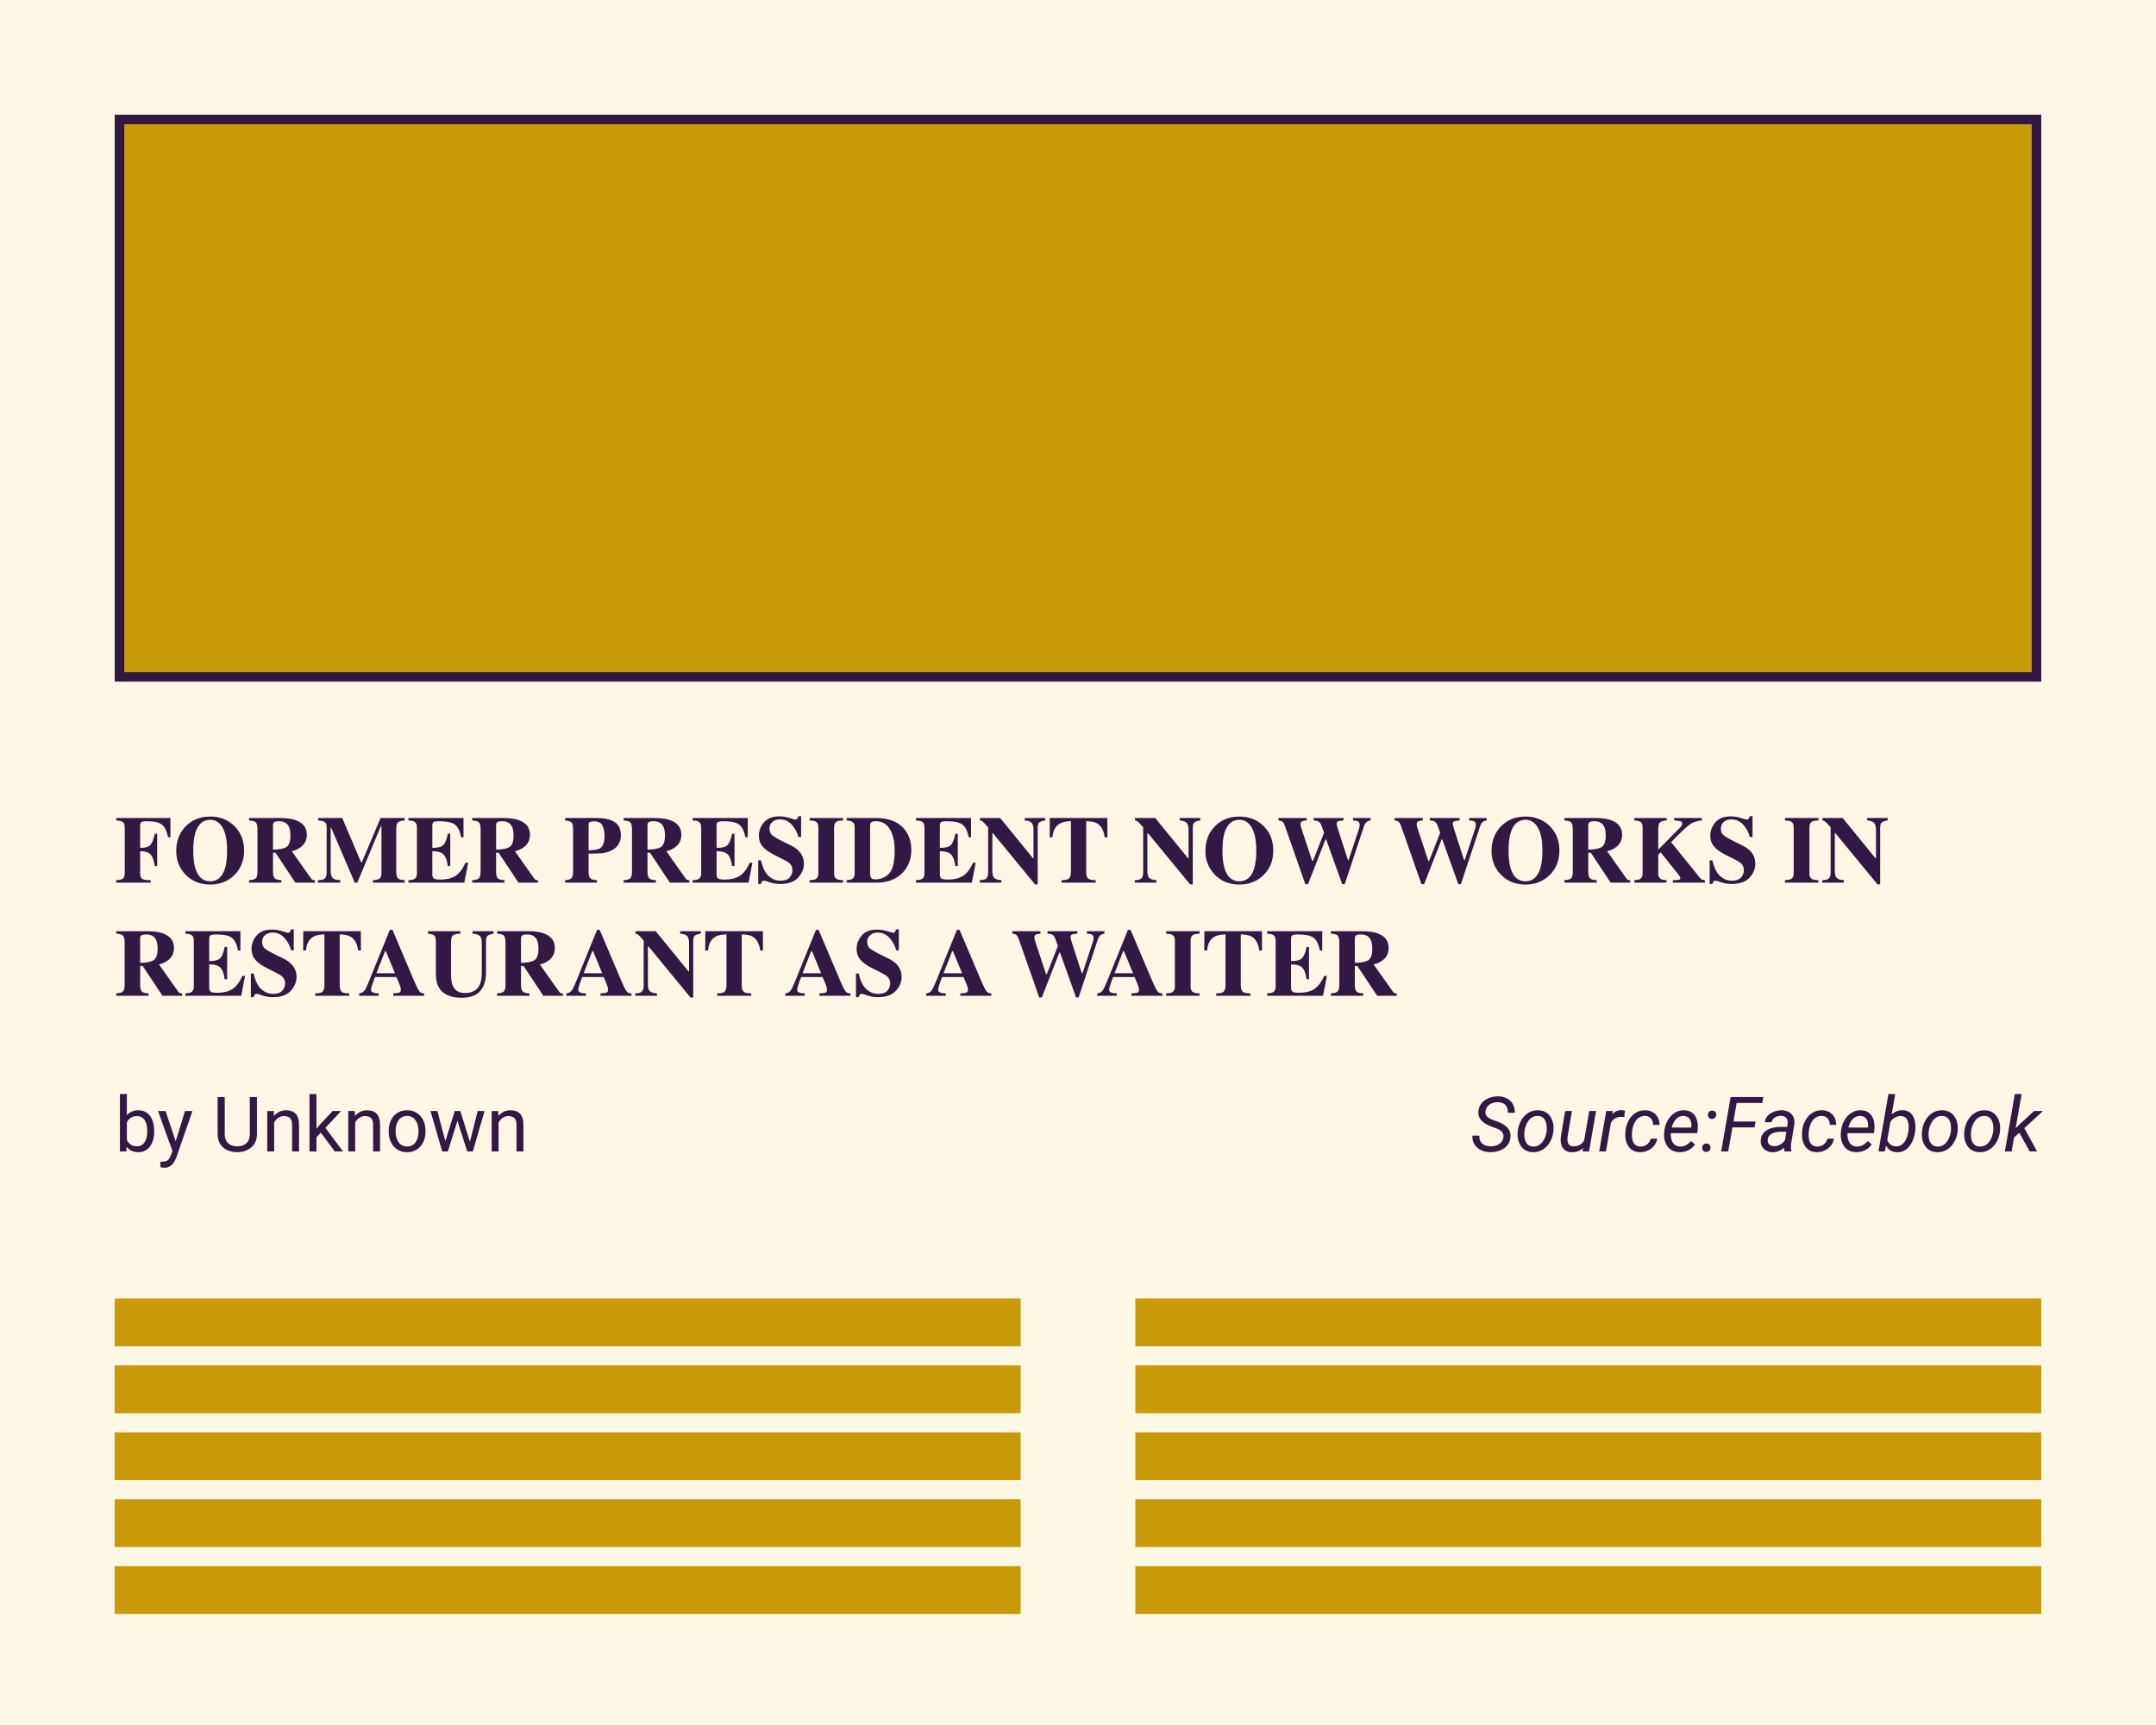 <svg width="400" height="320" viewBox="0 0 400 320" fill="none" xmlns="http://www.w3.org/2000/svg">
<rect width="400" height="320" fill="#FEF7E6"/>
<rect x="22.169" y="22.168" width="355.663" height="103.394" fill="#C89A09" stroke="#311944" stroke-width="1.773"/>
<path d="M21.567 163.28C22.076 163.263 22.436 163.194 22.65 163.072C22.979 162.888 23.143 162.541 23.143 162.033V153.452C23.143 152.938 22.982 152.591 22.659 152.412C22.462 152.303 22.099 152.231 21.567 152.196V151.746H31.621V155.322H31.188C30.969 154.219 30.599 153.449 30.08 153.01C29.56 152.565 28.602 152.343 27.205 152.343C26.685 152.343 26.353 152.404 26.209 152.525C26.07 152.64 26.001 152.86 26.001 153.183V157.288C26.959 157.305 27.606 157.103 27.941 156.682C28.282 156.26 28.538 155.588 28.712 154.664H29.162V160.656H28.712C28.59 159.698 28.345 158.999 27.976 158.561C27.612 158.122 26.954 157.903 26.001 157.903V162.033C26.001 162.582 26.16 162.931 26.477 163.081C26.801 163.225 27.291 163.292 27.95 163.28V163.73H21.567V163.28ZM38.999 163.488C40.327 163.488 41.239 162.7 41.736 161.124C42.001 160.27 42.134 159.155 42.134 157.781C42.134 155.894 41.851 154.471 41.285 153.512C40.725 152.554 39.963 152.075 38.999 152.075C37.66 152.075 36.742 152.874 36.245 154.473C35.986 155.322 35.856 156.425 35.856 157.781C35.856 159.161 35.989 160.275 36.254 161.124C36.745 162.7 37.66 163.488 38.999 163.488ZM38.999 151.477C40.789 151.477 42.275 152.055 43.459 153.209C44.677 154.393 45.286 155.917 45.286 157.781C45.286 159.646 44.677 161.17 43.459 162.354C42.27 163.508 40.783 164.086 38.999 164.086C37.106 164.086 35.561 163.453 34.366 162.189C33.252 161 32.695 159.562 32.695 157.877C32.695 156.018 33.278 154.491 34.444 153.296C35.622 152.083 37.14 151.477 38.999 151.477ZM46.212 163.28C46.813 163.251 47.223 163.139 47.442 162.942C47.662 162.746 47.771 162.319 47.771 161.661V153.824C47.771 153.137 47.641 152.69 47.382 152.482C47.208 152.343 46.819 152.248 46.212 152.196V151.746H51.919C53.103 151.746 54.061 151.87 54.794 152.118C56.214 152.62 56.924 153.524 56.924 154.828C56.924 155.793 56.569 156.552 55.859 157.106C55.317 157.522 54.742 157.787 54.136 157.903L57.704 162.951C57.802 163.09 57.906 163.182 58.016 163.228C58.125 163.269 58.261 163.295 58.422 163.306V163.73H54.794L51.114 158.188H50.646V161.661C50.646 162.284 50.75 162.706 50.958 162.925C51.166 163.139 51.581 163.257 52.205 163.28V163.73H46.212V163.28ZM50.646 157.617C51.807 157.6 52.635 157.438 53.132 157.132C53.634 156.82 53.885 156.104 53.885 154.984C53.885 154.297 53.79 153.755 53.599 153.356C53.27 152.681 52.67 152.343 51.798 152.343C51.325 152.343 51.013 152.404 50.863 152.525C50.718 152.64 50.646 152.834 50.646 153.105V157.617ZM58.985 163.28C59.661 163.274 60.099 163.156 60.302 162.925C60.504 162.688 60.605 162.336 60.605 161.869V153.452C60.605 152.967 60.489 152.649 60.258 152.499C60.027 152.343 59.617 152.242 59.029 152.196V151.746H63.497L66.987 159.955H67.134L70.606 151.746H75.075V152.196C74.474 152.242 74.064 152.355 73.845 152.534C73.626 152.707 73.516 153.137 73.516 153.824V161.661C73.516 162.313 73.626 162.74 73.845 162.942C74.064 163.145 74.474 163.257 75.075 163.28V163.73H69.186V163.28C69.712 163.263 70.107 163.176 70.373 163.02C70.638 162.859 70.771 162.509 70.771 161.973V153.304H70.641L66.294 163.73H65.818L61.427 153.512H61.349V161.54C61.349 162.128 61.459 162.559 61.678 162.83C61.898 163.101 62.383 163.251 63.133 163.28V163.73H58.985V163.28ZM75.776 163.73V163.28C76.284 163.263 76.645 163.194 76.859 163.072C77.188 162.888 77.352 162.541 77.352 162.033V153.452C77.352 152.932 77.182 152.583 76.841 152.404C76.645 152.294 76.29 152.225 75.776 152.196V151.746H85.994V155.322H85.561C85.336 154.179 84.952 153.397 84.41 152.975C83.873 152.554 82.891 152.343 81.466 152.343C80.923 152.343 80.576 152.401 80.426 152.516C80.282 152.626 80.21 152.848 80.21 153.183V157.288C81.22 157.299 81.904 157.117 82.262 156.742C82.62 156.361 82.894 155.668 83.085 154.664H83.535V160.656H83.085C82.958 159.646 82.698 158.936 82.305 158.526C81.919 158.11 81.22 157.903 80.21 157.903V162.198C80.21 162.573 80.305 162.83 80.496 162.968C80.692 163.101 81.09 163.168 81.691 163.168C82.822 163.168 83.746 162.948 84.462 162.509C85.178 162.071 85.813 161.248 86.367 160.042H86.86L86.142 163.73H75.776ZM87.605 163.28C88.206 163.251 88.615 163.139 88.835 162.942C89.054 162.746 89.164 162.319 89.164 161.661V153.824C89.164 153.137 89.034 152.69 88.774 152.482C88.601 152.343 88.211 152.248 87.605 152.196V151.746H93.312C94.495 151.746 95.454 151.87 96.187 152.118C97.607 152.62 98.317 153.524 98.317 154.828C98.317 155.793 97.962 156.552 97.252 157.106C96.709 157.522 96.135 157.787 95.529 157.903L99.096 162.951C99.195 163.09 99.298 163.182 99.408 163.228C99.518 163.269 99.653 163.295 99.815 163.306V163.73H96.187L92.506 158.188H92.039V161.661C92.039 162.284 92.143 162.706 92.35 162.925C92.558 163.139 92.974 163.257 93.597 163.28V163.73H87.605V163.28ZM92.039 157.617C93.199 157.6 94.028 157.438 94.524 157.132C95.026 156.82 95.278 156.104 95.278 154.984C95.278 154.297 95.182 153.755 94.992 153.356C94.663 152.681 94.062 152.343 93.191 152.343C92.717 152.343 92.405 152.404 92.255 152.525C92.111 152.64 92.039 152.834 92.039 153.105V157.617ZM109.202 157.738C110.258 157.721 110.963 157.6 111.315 157.374C111.875 157.016 112.155 156.246 112.155 155.062C112.155 154.254 112.019 153.602 111.748 153.105C111.477 152.609 110.957 152.36 110.189 152.36C109.837 152.36 109.583 152.404 109.427 152.49C109.277 152.571 109.202 152.733 109.202 152.975V157.738ZM104.855 163.28C105.438 163.24 105.828 163.119 106.024 162.916C106.226 162.709 106.327 162.29 106.327 161.661V153.824C106.327 153.154 106.226 152.733 106.024 152.56C105.822 152.381 105.432 152.259 104.855 152.196V151.746H110.562C112.074 151.746 113.223 151.991 114.008 152.482C114.799 152.972 115.194 153.815 115.194 155.01C115.194 155.593 115.039 156.142 114.727 156.656C114.421 157.164 113.913 157.574 113.203 157.885C112.666 158.105 112.129 158.237 111.592 158.284C111.055 158.33 110.258 158.353 109.202 158.353V161.661C109.202 162.313 109.312 162.74 109.531 162.942C109.75 163.145 110.16 163.257 110.761 163.28V163.73H104.855V163.28ZM115.697 163.28C116.297 163.251 116.707 163.139 116.926 162.942C117.146 162.746 117.255 162.319 117.255 161.661V153.824C117.255 153.137 117.125 152.69 116.866 152.482C116.692 152.343 116.303 152.248 115.697 152.196V151.746H121.403C122.587 151.746 123.545 151.87 124.278 152.118C125.698 152.62 126.408 153.524 126.408 154.828C126.408 155.793 126.053 156.552 125.343 157.106C124.801 157.522 124.226 157.787 123.62 157.903L127.188 162.951C127.286 163.09 127.39 163.182 127.5 163.228C127.609 163.269 127.745 163.295 127.907 163.306V163.73H124.278L120.598 158.188H120.13V161.661C120.13 162.284 120.234 162.706 120.442 162.925C120.65 163.139 121.066 163.257 121.689 163.28V163.73H115.697V163.28ZM120.13 157.617C121.291 157.6 122.119 157.438 122.616 157.132C123.118 156.82 123.369 156.104 123.369 154.984C123.369 154.297 123.274 153.755 123.083 153.356C122.754 152.681 122.154 152.343 121.282 152.343C120.809 152.343 120.497 152.404 120.347 152.525C120.202 152.64 120.13 152.834 120.13 153.105V157.617ZM128.513 163.73V163.28C129.021 163.263 129.382 163.194 129.595 163.072C129.924 162.888 130.089 162.541 130.089 162.033V153.452C130.089 152.932 129.918 152.583 129.578 152.404C129.382 152.294 129.027 152.225 128.513 152.196V151.746H138.731V155.322H138.298C138.073 154.179 137.689 153.397 137.146 152.975C136.609 152.554 135.628 152.343 134.202 152.343C133.659 152.343 133.313 152.401 133.163 152.516C133.019 152.626 132.946 152.848 132.946 153.183V157.288C133.957 157.299 134.641 157.117 134.999 156.742C135.357 156.361 135.631 155.668 135.821 154.664H136.272V160.656H135.821C135.694 159.646 135.435 158.936 135.042 158.526C134.655 158.11 133.957 157.903 132.946 157.903V162.198C132.946 162.573 133.042 162.83 133.232 162.968C133.428 163.101 133.827 163.168 134.427 163.168C135.559 163.168 136.482 162.948 137.198 162.509C137.914 162.071 138.549 161.248 139.103 160.042H139.597L138.878 163.73H128.513ZM140.671 159.591H141.182C141.47 160.913 141.935 161.874 142.576 162.475C143.222 163.075 143.961 163.375 144.793 163.375C145.601 163.375 146.175 163.17 146.516 162.761C146.857 162.345 147.027 161.909 147.027 161.453C147.027 160.922 146.848 160.489 146.49 160.154C146.253 159.935 145.777 159.649 145.061 159.297L143.909 158.725C142.766 158.16 141.961 157.6 141.493 157.045C141.026 156.491 140.792 155.807 140.792 154.993C140.792 154.127 141.101 153.319 141.719 152.568C142.342 151.818 143.295 151.443 144.576 151.443C145.229 151.443 145.858 151.541 146.464 151.737C147.076 151.933 147.425 152.031 147.512 152.031C147.708 152.031 147.844 151.977 147.919 151.867C147.994 151.751 148.054 151.601 148.101 151.417H148.629V155.279H148.135C147.899 154.384 147.48 153.613 146.88 152.967C146.285 152.32 145.561 151.997 144.706 151.997C144.106 151.997 143.629 152.161 143.277 152.49C142.931 152.814 142.758 153.209 142.758 153.677C142.758 154.237 142.922 154.655 143.251 154.932C143.575 155.215 144.293 155.631 145.408 156.179L146.741 156.837C147.336 157.132 147.809 157.458 148.161 157.816C148.819 158.486 149.148 159.3 149.148 160.258C149.148 161.153 148.793 161.999 148.083 162.795C147.379 163.586 146.247 163.982 144.689 163.982C144.331 163.982 143.967 163.947 143.598 163.878C143.234 163.814 142.873 163.713 142.515 163.575L142.169 163.445C142.088 163.422 142.01 163.404 141.935 163.393C141.86 163.375 141.796 163.367 141.745 163.367C141.56 163.367 141.433 163.422 141.364 163.531C141.294 163.635 141.234 163.785 141.182 163.982H140.671V159.591ZM150.214 163.28C150.716 163.269 151.077 163.208 151.296 163.098C151.654 162.914 151.833 162.559 151.833 162.033V153.452C151.833 152.926 151.663 152.574 151.322 152.395C151.114 152.285 150.745 152.219 150.214 152.196V151.746H156.414V152.196C155.86 152.219 155.479 152.283 155.271 152.386C154.924 152.565 154.751 152.92 154.751 153.452V162.033C154.751 162.53 154.89 162.862 155.167 163.029C155.444 163.196 155.86 163.28 156.414 163.28V163.73H150.214V163.28ZM157.081 163.28C157.525 163.251 157.845 163.188 158.042 163.09C158.388 162.911 158.561 162.585 158.561 162.111V153.365C158.561 152.909 158.397 152.591 158.068 152.412C157.877 152.309 157.548 152.236 157.081 152.196V151.746H162.501C164.689 151.746 166.358 152.329 167.507 153.495C168.552 154.557 169.074 155.983 169.074 157.773C169.074 159.378 168.549 160.737 167.498 161.851C166.315 163.104 164.71 163.73 162.683 163.73H157.081V163.28ZM161.428 162.094C161.445 162.458 161.511 162.72 161.627 162.882C161.748 163.043 162.002 163.124 162.389 163.124C163.44 163.124 164.303 162.755 164.978 162.016C165.654 161.271 165.991 159.845 165.991 157.738C165.991 156.485 165.809 155.409 165.446 154.508C164.857 153.059 163.864 152.335 162.467 152.335C162.005 152.335 161.705 152.433 161.566 152.629C161.474 152.756 161.428 153.001 161.428 153.365V162.094ZM169.94 163.73V163.28C170.448 163.263 170.809 163.194 171.022 163.072C171.351 162.888 171.516 162.541 171.516 162.033V153.452C171.516 152.932 171.346 152.583 171.005 152.404C170.809 152.294 170.454 152.225 169.94 152.196V151.746H180.158V155.322H179.725C179.5 154.179 179.116 153.397 178.574 152.975C178.037 152.554 177.055 152.343 175.629 152.343C175.087 152.343 174.74 152.401 174.59 152.516C174.446 152.626 174.374 152.848 174.374 153.183V157.288C175.384 157.299 176.068 157.117 176.426 156.742C176.784 156.361 177.058 155.668 177.249 154.664H177.699V160.656H177.249C177.122 159.646 176.862 158.936 176.469 158.526C176.082 158.11 175.384 157.903 174.374 157.903V162.198C174.374 162.573 174.469 162.83 174.659 162.968C174.856 163.101 175.254 163.168 175.854 163.168C176.986 163.168 177.91 162.948 178.625 162.509C179.341 162.071 179.976 161.248 180.531 160.042H181.024L180.305 163.73H169.94ZM181.769 163.28C182.427 163.263 182.851 163.139 183.042 162.908C183.232 162.671 183.328 162.325 183.328 161.869V153.469C182.785 152.863 182.45 152.508 182.323 152.404C182.196 152.294 182.023 152.225 181.804 152.196V151.746H185.562L191.658 159.219H191.745V153.945C191.745 153.345 191.635 152.918 191.416 152.664C191.196 152.404 190.758 152.248 190.099 152.196V151.746H193.918V152.196C193.364 152.288 192.992 152.412 192.801 152.568C192.616 152.724 192.524 153.073 192.524 153.616V164.06H192.03L184.228 154.577H184.107V161.54C184.107 162.082 184.182 162.466 184.332 162.691C184.569 163.055 185.054 163.251 185.787 163.28V163.73H181.769V163.28ZM194.767 151.746H205.444L205.461 155.322H204.95C204.783 154.046 204.304 153.183 203.513 152.733C203.068 152.485 202.405 152.349 201.521 152.326V161.661C201.521 162.313 201.634 162.746 201.859 162.96C202.09 163.173 202.566 163.28 203.288 163.28V163.73H196.966V163.28C197.659 163.28 198.118 163.173 198.343 162.96C198.574 162.74 198.69 162.307 198.69 161.661V152.326C197.824 152.349 197.16 152.485 196.698 152.733C195.849 153.195 195.37 154.058 195.26 155.322H194.75L194.767 151.746ZM210.536 163.28C211.194 163.263 211.618 163.139 211.809 162.908C211.999 162.671 212.095 162.325 212.095 161.869V153.469C211.552 152.863 211.217 152.508 211.09 152.404C210.963 152.294 210.79 152.225 210.571 152.196V151.746H214.329L220.425 159.219H220.512V153.945C220.512 153.345 220.402 152.918 220.183 152.664C219.963 152.404 219.524 152.248 218.866 152.196V151.746H222.685V152.196C222.131 152.288 221.759 152.412 221.568 152.568C221.383 152.724 221.291 153.073 221.291 153.616V164.06H220.797L212.995 154.577H212.874V161.54C212.874 162.082 212.949 162.466 213.099 162.691C213.336 163.055 213.821 163.251 214.554 163.28V163.73H210.536V163.28ZM229.942 163.488C231.27 163.488 232.182 162.7 232.678 161.124C232.944 160.27 233.077 159.155 233.077 157.781C233.077 155.894 232.794 154.471 232.228 153.512C231.668 152.554 230.906 152.075 229.942 152.075C228.603 152.075 227.685 152.874 227.188 154.473C226.928 155.322 226.798 156.425 226.798 157.781C226.798 159.161 226.931 160.275 227.197 161.124C227.688 162.7 228.603 163.488 229.942 163.488ZM229.942 151.477C231.732 151.477 233.218 152.055 234.402 153.209C235.62 154.393 236.229 155.917 236.229 157.781C236.229 159.646 235.62 161.17 234.402 162.354C233.212 163.508 231.726 164.086 229.942 164.086C228.048 164.086 226.504 163.453 225.309 162.189C224.195 161 223.638 159.562 223.638 157.877C223.638 156.018 224.221 154.491 225.387 153.296C226.565 152.083 228.083 151.477 229.942 151.477ZM242.412 151.746V152.196C241.984 152.236 241.69 152.297 241.528 152.378C241.372 152.459 241.295 152.643 241.295 152.932C241.295 153.007 241.303 153.097 241.321 153.2C241.338 153.299 241.364 153.403 241.398 153.512L243.451 159.712H243.598L245.633 154.517C245.645 154.488 245.561 154.225 245.382 153.729C245.209 153.232 245.087 152.926 245.018 152.811C244.885 152.603 244.738 152.456 244.577 152.369C244.421 152.283 244.135 152.225 243.719 152.196V151.746H249.261V152.196C248.753 152.236 248.413 152.291 248.239 152.36C248.072 152.43 247.988 152.586 247.988 152.828C247.988 152.886 248.006 152.998 248.04 153.166C248.081 153.327 248.147 153.553 248.239 153.841L250.084 159.548H250.205L252.136 153.72C252.171 153.616 252.2 153.506 252.223 153.391C252.246 153.27 252.258 153.137 252.258 152.993C252.258 152.664 252.133 152.444 251.885 152.335C251.735 152.265 251.449 152.219 251.028 152.196V151.746H254.275V152.196C254.004 152.236 253.793 152.306 253.643 152.404C253.383 152.583 253.181 152.892 253.037 153.33L249.486 164.025H249.019L246.04 155.712H245.919L242.671 164.025H242.178L238.428 153.33C238.267 152.863 238.105 152.565 237.943 152.438C237.782 152.311 237.531 152.225 237.19 152.179V151.746H242.412ZM263.957 151.746V152.196C263.529 152.236 263.235 152.297 263.073 152.378C262.917 152.459 262.839 152.643 262.839 152.932C262.839 153.007 262.848 153.097 262.865 153.2C262.883 153.299 262.909 153.403 262.943 153.512L264.996 159.712H265.143L267.178 154.517C267.189 154.488 267.106 154.225 266.927 153.729C266.754 153.232 266.632 152.926 266.563 152.811C266.43 152.603 266.283 152.456 266.121 152.369C265.966 152.283 265.68 152.225 265.264 152.196V151.746H270.806V152.196C270.298 152.236 269.958 152.291 269.784 152.36C269.617 152.43 269.533 152.586 269.533 152.828C269.533 152.886 269.551 152.998 269.585 153.166C269.626 153.327 269.692 153.553 269.784 153.841L271.629 159.548H271.75L273.681 153.72C273.716 153.616 273.745 153.506 273.768 153.391C273.791 153.27 273.802 153.137 273.802 152.993C273.802 152.664 273.678 152.444 273.43 152.335C273.28 152.265 272.994 152.219 272.573 152.196V151.746H275.82V152.196C275.549 152.236 275.338 152.306 275.188 152.404C274.928 152.583 274.726 152.892 274.582 153.33L271.031 164.025H270.564L267.585 155.712H267.464L264.216 164.025H263.723L259.973 153.33C259.812 152.863 259.65 152.565 259.488 152.438C259.327 152.311 259.075 152.225 258.735 152.179V151.746H263.957ZM283.025 163.488C284.353 163.488 285.265 162.7 285.761 161.124C286.027 160.27 286.16 159.155 286.16 157.781C286.16 155.894 285.877 154.471 285.311 153.512C284.751 152.554 283.989 152.075 283.025 152.075C281.685 152.075 280.768 152.874 280.271 154.473C280.011 155.322 279.881 156.425 279.881 157.781C279.881 159.161 280.014 160.275 280.28 161.124C280.77 162.7 281.685 163.488 283.025 163.488ZM283.025 151.477C284.814 151.477 286.301 152.055 287.485 153.209C288.703 154.393 289.312 155.917 289.312 157.781C289.312 159.646 288.703 161.17 287.485 162.354C286.295 163.508 284.809 164.086 283.025 164.086C281.131 164.086 279.587 163.453 278.392 162.189C277.278 161 276.721 159.562 276.721 157.877C276.721 156.018 277.304 154.491 278.47 153.296C279.648 152.083 281.166 151.477 283.025 151.477ZM290.238 163.28C290.839 163.251 291.249 163.139 291.468 162.942C291.687 162.746 291.797 162.319 291.797 161.661V153.824C291.797 153.137 291.667 152.69 291.407 152.482C291.234 152.343 290.844 152.248 290.238 152.196V151.746H295.945C297.128 151.746 298.087 151.87 298.82 152.118C300.24 152.62 300.95 153.524 300.95 154.828C300.95 155.793 300.595 156.552 299.885 157.106C299.342 157.522 298.768 157.787 298.162 157.903L301.729 162.951C301.828 163.09 301.932 163.182 302.041 163.228C302.151 163.269 302.287 163.295 302.448 163.306V163.73H298.82L295.14 158.188H294.672V161.661C294.672 162.284 294.776 162.706 294.984 162.925C295.192 163.139 295.607 163.257 296.231 163.28V163.73H290.238V163.28ZM294.672 157.617C295.832 157.6 296.661 157.438 297.157 157.132C297.659 156.82 297.911 156.104 297.911 154.984C297.911 154.297 297.815 153.755 297.625 153.356C297.296 152.681 296.695 152.343 295.824 152.343C295.35 152.343 295.039 152.404 294.888 152.525C294.744 152.64 294.672 152.834 294.672 153.105V157.617ZM303.219 163.28C303.698 163.263 304.039 163.199 304.241 163.09C304.581 162.905 304.752 162.553 304.752 162.033V153.452C304.752 152.938 304.596 152.591 304.284 152.412C304.093 152.303 303.738 152.231 303.219 152.196V151.746H309.211V152.196C308.599 152.248 308.187 152.363 307.973 152.542C307.759 152.721 307.653 153.149 307.653 153.824V157.617L311.471 153.755C311.737 153.489 311.907 153.302 311.982 153.192C312.063 153.076 312.104 152.938 312.104 152.776C312.104 152.551 312 152.407 311.792 152.343C311.59 152.28 311.194 152.231 310.605 152.196V151.746H315.741V152.196C314.823 152.271 314.061 152.531 313.454 152.975C312.854 153.42 311.714 154.502 310.034 156.223L315.446 162.916C315.562 163.061 315.674 163.153 315.784 163.194C315.899 163.228 316.075 163.257 316.312 163.28V163.73H310.363V163.28C310.9 163.274 311.266 163.251 311.463 163.211C311.659 163.17 311.757 163.069 311.757 162.908C311.757 162.833 311.725 162.738 311.662 162.622C311.598 162.501 311.486 162.339 311.324 162.137L308.103 158.11L307.653 158.561V162.033C307.653 162.547 307.823 162.896 308.163 163.081C308.36 163.191 308.7 163.257 309.185 163.28V163.73H303.219V163.28ZM317.187 159.591H317.698C317.986 160.913 318.451 161.874 319.092 162.475C319.738 163.075 320.477 163.375 321.309 163.375C322.117 163.375 322.691 163.17 323.032 162.761C323.372 162.345 323.543 161.909 323.543 161.453C323.543 160.922 323.364 160.489 323.006 160.154C322.769 159.935 322.293 159.649 321.577 159.297L320.425 158.725C319.282 158.16 318.477 157.6 318.009 157.045C317.542 156.491 317.308 155.807 317.308 154.993C317.308 154.127 317.617 153.319 318.234 152.568C318.858 151.818 319.811 151.443 321.092 151.443C321.744 151.443 322.374 151.541 322.98 151.737C323.592 151.933 323.941 152.031 324.028 152.031C324.224 152.031 324.36 151.977 324.435 151.867C324.51 151.751 324.57 151.601 324.617 151.417H325.145V155.279H324.651C324.415 154.384 323.996 153.613 323.396 152.967C322.801 152.32 322.076 151.997 321.222 151.997C320.622 151.997 320.145 152.161 319.793 152.49C319.447 152.814 319.274 153.209 319.274 153.677C319.274 154.237 319.438 154.655 319.767 154.932C320.091 155.215 320.809 155.631 321.923 156.179L323.257 156.837C323.852 157.132 324.325 157.458 324.677 157.816C325.335 158.486 325.664 159.3 325.664 160.258C325.664 161.153 325.309 161.999 324.599 162.795C323.895 163.586 322.763 163.982 321.205 163.982C320.847 163.982 320.483 163.947 320.114 163.878C319.75 163.814 319.389 163.713 319.031 163.575L318.685 163.445C318.604 163.422 318.526 163.404 318.451 163.393C318.376 163.375 318.312 163.367 318.26 163.367C318.076 163.367 317.949 163.422 317.879 163.531C317.81 163.635 317.75 163.785 317.698 163.982H317.187V159.591ZM331.163 163.28C331.665 163.269 332.026 163.208 332.246 163.098C332.604 162.914 332.783 162.559 332.783 162.033V153.452C332.783 152.926 332.612 152.574 332.272 152.395C332.064 152.285 331.694 152.219 331.163 152.196V151.746H337.363V152.196C336.809 152.219 336.428 152.283 336.22 152.386C335.874 152.565 335.701 152.92 335.701 153.452V162.033C335.701 162.53 335.839 162.862 336.116 163.029C336.394 163.196 336.809 163.28 337.363 163.28V163.73H331.163V163.28ZM338.074 163.28C338.732 163.263 339.156 163.139 339.346 162.908C339.537 162.671 339.632 162.325 339.632 161.869V153.469C339.09 152.863 338.755 152.508 338.628 152.404C338.501 152.294 338.328 152.225 338.108 152.196V151.746H341.866L347.963 159.219H348.049V153.945C348.049 153.345 347.94 152.918 347.72 152.664C347.501 152.404 347.062 152.248 346.404 152.196V151.746H350.223V152.196C349.669 152.288 349.296 152.412 349.106 152.568C348.921 152.724 348.829 153.073 348.829 153.616V164.06H348.335L340.533 154.577H340.412V161.54C340.412 162.082 340.487 162.466 340.637 162.691C340.873 163.055 341.358 163.251 342.092 163.28V163.73H338.074V163.28ZM21.567 184.28C22.168 184.251 22.578 184.139 22.797 183.942C23.017 183.746 23.126 183.319 23.126 182.661V174.824C23.126 174.137 22.996 173.69 22.736 173.482C22.563 173.343 22.174 173.248 21.567 173.196V172.746H27.274C28.458 172.746 29.416 172.87 30.149 173.118C31.569 173.62 32.279 174.524 32.279 175.828C32.279 176.793 31.924 177.552 31.214 178.106C30.672 178.522 30.097 178.787 29.491 178.903L33.059 183.951C33.157 184.09 33.261 184.182 33.37 184.228C33.48 184.269 33.616 184.295 33.777 184.306V184.73H30.149L26.469 179.188H26.001V182.661C26.001 183.284 26.105 183.706 26.313 183.925C26.521 184.139 26.936 184.257 27.56 184.28V184.73H21.567V184.28ZM26.001 178.617C27.162 178.6 27.99 178.438 28.486 178.132C28.989 177.82 29.24 177.104 29.24 175.984C29.24 175.297 29.145 174.755 28.954 174.356C28.625 173.681 28.025 173.343 27.153 173.343C26.68 173.343 26.368 173.404 26.218 173.525C26.073 173.64 26.001 173.834 26.001 174.105V178.617ZM34.384 184.73V184.28C34.892 184.263 35.252 184.194 35.466 184.072C35.795 183.888 35.96 183.541 35.96 183.033V174.452C35.96 173.932 35.789 173.583 35.449 173.404C35.252 173.294 34.897 173.225 34.384 173.196V172.746H44.602V176.322H44.169C43.944 175.179 43.56 174.397 43.017 173.975C42.48 173.554 41.499 173.343 40.073 173.343C39.53 173.343 39.184 173.401 39.034 173.516C38.889 173.626 38.817 173.848 38.817 174.183V178.288C39.828 178.299 40.512 178.117 40.87 177.742C41.227 177.361 41.502 176.668 41.692 175.664H42.143V181.656H41.692C41.565 180.646 41.306 179.936 40.913 179.526C40.526 179.11 39.828 178.903 38.817 178.903V183.198C38.817 183.573 38.913 183.83 39.103 183.968C39.299 184.101 39.698 184.168 40.298 184.168C41.43 184.168 42.353 183.948 43.069 183.509C43.785 183.071 44.42 182.248 44.974 181.042H45.468L44.749 184.73H34.384ZM46.542 180.591H47.053C47.341 181.913 47.806 182.874 48.447 183.475C49.093 184.075 49.832 184.375 50.663 184.375C51.472 184.375 52.046 184.17 52.387 183.761C52.727 183.345 52.898 182.909 52.898 182.453C52.898 181.922 52.719 181.489 52.361 181.154C52.124 180.935 51.648 180.649 50.932 180.297L49.78 179.725C48.637 179.16 47.832 178.6 47.364 178.045C46.897 177.491 46.663 176.807 46.663 175.993C46.663 175.127 46.972 174.319 47.589 173.568C48.213 172.818 49.165 172.443 50.447 172.443C51.099 172.443 51.729 172.541 52.335 172.737C52.947 172.933 53.296 173.031 53.383 173.031C53.579 173.031 53.715 172.977 53.79 172.867C53.865 172.751 53.925 172.601 53.971 172.417H54.5V176.279H54.006C53.769 175.384 53.351 174.613 52.751 173.967C52.156 173.32 51.431 172.997 50.577 172.997C49.977 172.997 49.5 173.161 49.148 173.49C48.802 173.814 48.629 174.209 48.629 174.677C48.629 175.237 48.793 175.655 49.122 175.932C49.445 176.215 50.164 176.631 51.278 177.179L52.612 177.837C53.207 178.132 53.68 178.458 54.032 178.816C54.69 179.486 55.019 180.3 55.019 181.258C55.019 182.153 54.664 182.999 53.954 183.795C53.25 184.586 52.118 184.982 50.56 184.982C50.202 184.982 49.838 184.947 49.468 184.878C49.105 184.814 48.744 184.713 48.386 184.575L48.04 184.445C47.959 184.422 47.881 184.404 47.806 184.393C47.731 184.375 47.667 184.367 47.615 184.367C47.431 184.367 47.304 184.422 47.234 184.531C47.165 184.635 47.105 184.785 47.053 184.982H46.542V180.591ZM56.266 172.746H66.944L66.961 176.322H66.45C66.282 175.046 65.803 174.183 65.012 173.733C64.568 173.485 63.904 173.349 63.021 173.326V182.661C63.021 183.313 63.133 183.746 63.358 183.96C63.589 184.173 64.066 184.28 64.787 184.28V184.73H58.466V184.28C59.158 184.28 59.617 184.173 59.843 183.96C60.074 183.74 60.189 183.307 60.189 182.661V173.326C59.323 173.349 58.659 173.485 58.197 173.733C57.349 174.195 56.87 175.058 56.76 176.322H56.249L56.266 172.746ZM73.282 180.548L71.585 176.443H71.438L69.836 180.548H73.282ZM66.632 184.28C67.059 184.251 67.402 184.058 67.662 183.7C67.83 183.475 68.069 182.978 68.381 182.211L72.321 172.503H72.815L76.772 181.821C77.217 182.866 77.549 183.541 77.768 183.847C77.987 184.147 78.299 184.292 78.703 184.28V184.73H72.962V184.28C73.539 184.257 73.917 184.208 74.096 184.133C74.281 184.058 74.373 183.867 74.373 183.561C74.373 183.423 74.327 183.212 74.235 182.929C74.177 182.762 74.099 182.56 74.001 182.323L73.551 181.249H69.567C69.308 181.954 69.14 182.413 69.065 182.626C68.909 183.082 68.831 183.414 68.831 183.622C68.831 183.876 69.002 184.061 69.342 184.176C69.544 184.24 69.847 184.274 70.251 184.28V184.73H66.632V184.28ZM85.406 172.746V173.196C84.719 173.219 84.26 173.326 84.029 173.516C83.798 173.707 83.682 174.143 83.682 174.824V180.756C83.682 181.656 83.789 182.352 84.003 182.843C84.389 183.755 85.131 184.211 86.228 184.211C87.591 184.211 88.511 183.706 88.991 182.695C89.256 182.141 89.389 181.365 89.389 180.366V174.945C89.389 174.31 89.271 173.874 89.034 173.638C88.803 173.395 88.347 173.248 87.666 173.196V172.746H91.562V173.196C90.997 173.306 90.621 173.441 90.437 173.603C90.258 173.759 90.168 174.123 90.168 174.694V180.366C90.168 181.873 89.805 183.036 89.077 183.856C88.35 184.676 87.207 185.086 85.648 185.086C83.61 185.086 82.216 184.476 81.466 183.258C81.067 182.612 80.868 181.778 80.868 180.756V174.824C80.868 174.154 80.778 173.733 80.6 173.56C80.426 173.386 80.031 173.265 79.413 173.196V172.746H85.406ZM92.229 184.28C92.83 184.251 93.24 184.139 93.459 183.942C93.678 183.746 93.788 183.319 93.788 182.661V174.824C93.788 174.137 93.658 173.69 93.398 173.482C93.225 173.343 92.835 173.248 92.229 173.196V172.746H97.936C99.119 172.746 100.078 172.87 100.811 173.118C102.231 173.62 102.941 174.524 102.941 175.828C102.941 176.793 102.586 177.552 101.876 178.106C101.333 178.522 100.759 178.787 100.153 178.903L103.721 183.951C103.819 184.09 103.923 184.182 104.032 184.228C104.142 184.269 104.278 184.295 104.439 184.306V184.73H100.811L97.131 179.188H96.663V182.661C96.663 183.284 96.767 183.706 96.975 183.925C97.183 184.139 97.598 184.257 98.222 184.28V184.73H92.229V184.28ZM96.663 178.617C97.823 178.6 98.652 178.438 99.148 178.132C99.65 177.82 99.902 177.104 99.902 175.984C99.902 175.297 99.806 174.755 99.616 174.356C99.287 173.681 98.686 173.343 97.815 173.343C97.341 173.343 97.03 173.404 96.879 173.525C96.735 173.64 96.663 173.834 96.663 174.105V178.617ZM111.731 180.548L110.033 176.443H109.886L108.284 180.548H111.731ZM105.08 184.28C105.507 184.251 105.851 184.058 106.111 183.7C106.278 183.475 106.518 182.978 106.829 182.211L110.769 172.503H111.263L115.22 181.821C115.665 182.866 115.997 183.541 116.216 183.847C116.436 184.147 116.747 184.292 117.151 184.28V184.73H111.41V184.28C111.987 184.257 112.366 184.208 112.545 184.133C112.729 184.058 112.822 183.867 112.822 183.561C112.822 183.423 112.776 183.212 112.683 182.929C112.625 182.762 112.547 182.56 112.449 182.323L111.999 181.249H108.016C107.756 181.954 107.588 182.413 107.513 182.626C107.358 183.082 107.28 183.414 107.28 183.622C107.28 183.876 107.45 184.061 107.79 184.176C107.993 184.24 108.296 184.274 108.7 184.28V184.73H105.08V184.28ZM117.862 184.28C118.52 184.263 118.944 184.139 119.134 183.908C119.325 183.671 119.42 183.325 119.42 182.869V174.469C118.878 173.863 118.543 173.508 118.416 173.404C118.289 173.294 118.116 173.225 117.896 173.196V172.746H121.654L127.751 180.219H127.837V174.945C127.837 174.345 127.728 173.918 127.508 173.664C127.289 173.404 126.85 173.248 126.192 173.196V172.746H130.011V173.196C129.457 173.288 129.084 173.412 128.894 173.568C128.709 173.724 128.617 174.073 128.617 174.616V185.06H128.123L120.321 175.577H120.2V182.54C120.2 183.082 120.275 183.466 120.425 183.691C120.661 184.055 121.146 184.251 121.88 184.28V184.73H117.862V184.28ZM130.859 172.746H141.537L141.554 176.322H141.043C140.876 175.046 140.397 174.183 139.606 173.733C139.161 173.485 138.497 173.349 137.614 173.326V182.661C137.614 183.313 137.727 183.746 137.952 183.96C138.183 184.173 138.659 184.28 139.38 184.28V184.73H133.059V184.28C133.752 184.28 134.211 184.173 134.436 183.96C134.667 183.74 134.782 183.307 134.782 182.661V173.326C133.916 173.349 133.252 173.485 132.791 173.733C131.942 174.195 131.463 175.058 131.353 176.322H130.842L130.859 172.746ZM152.344 180.548L150.647 176.443H150.499L148.897 180.548H152.344ZM145.693 184.28C146.12 184.251 146.464 184.058 146.724 183.7C146.891 183.475 147.131 182.978 147.443 182.211L151.383 172.503H151.876L155.834 181.821C156.278 182.866 156.61 183.541 156.829 183.847C157.049 184.147 157.361 184.292 157.765 184.28V184.73H152.023V184.28C152.601 184.257 152.979 184.208 153.158 184.133C153.343 184.058 153.435 183.867 153.435 183.561C153.435 183.423 153.389 183.212 153.296 182.929C153.239 182.762 153.161 182.56 153.063 182.323L152.612 181.249H148.629C148.369 181.954 148.202 182.413 148.127 182.626C147.971 183.082 147.893 183.414 147.893 183.622C147.893 183.876 148.063 184.061 148.404 184.176C148.606 184.24 148.909 184.274 149.313 184.28V184.73H145.693V184.28ZM158.804 180.591H159.315C159.603 181.913 160.068 182.874 160.709 183.475C161.355 184.075 162.094 184.375 162.926 184.375C163.734 184.375 164.308 184.17 164.649 183.761C164.99 183.345 165.16 182.909 165.16 182.453C165.16 181.922 164.981 181.489 164.623 181.154C164.386 180.935 163.91 180.649 163.194 180.297L162.042 179.725C160.899 179.16 160.094 178.6 159.626 178.045C159.159 177.491 158.925 176.807 158.925 175.993C158.925 175.127 159.234 174.319 159.852 173.568C160.475 172.818 161.428 172.443 162.709 172.443C163.362 172.443 163.991 172.541 164.597 172.737C165.209 172.933 165.558 173.031 165.645 173.031C165.841 173.031 165.977 172.977 166.052 172.867C166.127 172.751 166.188 172.601 166.234 172.417H166.762V176.279H166.268C166.032 175.384 165.613 174.613 165.013 173.967C164.418 173.32 163.694 172.997 162.839 172.997C162.239 172.997 161.762 173.161 161.41 173.49C161.064 173.814 160.891 174.209 160.891 174.677C160.891 175.237 161.055 175.655 161.384 175.932C161.708 176.215 162.426 176.631 163.541 177.179L164.874 177.837C165.469 178.132 165.942 178.458 166.294 178.816C166.952 179.486 167.281 180.3 167.281 181.258C167.281 182.153 166.926 182.999 166.216 183.795C165.512 184.586 164.381 184.982 162.822 184.982C162.464 184.982 162.1 184.947 161.731 184.878C161.367 184.814 161.006 184.713 160.648 184.575L160.302 184.445C160.221 184.422 160.143 184.404 160.068 184.393C159.993 184.375 159.93 184.367 159.878 184.367C159.693 184.367 159.566 184.422 159.497 184.531C159.427 184.635 159.367 184.785 159.315 184.982H158.804V180.591ZM178.496 180.548L176.798 176.443H176.651L175.049 180.548H178.496ZM171.845 184.28C172.272 184.251 172.616 184.058 172.876 183.7C173.043 183.475 173.283 182.978 173.594 182.211L177.534 172.503H178.028L181.985 181.821C182.43 182.866 182.762 183.541 182.981 183.847C183.201 184.147 183.512 184.292 183.916 184.28V184.73H178.175V184.28C178.752 184.257 179.131 184.208 179.31 184.133C179.494 184.058 179.587 183.867 179.587 183.561C179.587 183.423 179.541 183.212 179.448 182.929C179.39 182.762 179.312 182.56 179.214 182.323L178.764 181.249H174.781C174.521 181.954 174.353 182.413 174.278 182.626C174.123 183.082 174.045 183.414 174.045 183.622C174.045 183.876 174.215 184.061 174.556 184.176C174.758 184.24 175.061 184.274 175.465 184.28V184.73H171.845V184.28ZM193.035 172.746V173.196C192.608 173.236 192.313 173.297 192.152 173.378C191.996 173.459 191.918 173.643 191.918 173.932C191.918 174.007 191.927 174.097 191.944 174.2C191.961 174.299 191.987 174.403 192.022 174.512L194.074 180.712H194.221L196.256 175.517C196.268 175.488 196.184 175.225 196.005 174.729C195.832 174.232 195.711 173.926 195.641 173.811C195.509 173.603 195.361 173.456 195.2 173.369C195.044 173.283 194.758 173.225 194.343 173.196V172.746H199.885V173.196C199.377 173.236 199.036 173.291 198.863 173.36C198.695 173.43 198.612 173.586 198.612 173.828C198.612 173.886 198.629 173.998 198.664 174.166C198.704 174.327 198.77 174.553 198.863 174.841L200.707 180.548H200.829L202.76 174.72C202.794 174.616 202.823 174.506 202.846 174.391C202.869 174.27 202.881 174.137 202.881 173.993C202.881 173.664 202.757 173.444 202.508 173.335C202.358 173.265 202.073 173.219 201.651 173.196V172.746H204.899V173.196C204.627 173.236 204.416 173.306 204.266 173.404C204.007 173.583 203.805 173.892 203.66 174.33L200.11 185.025H199.642L196.663 176.712H196.542L193.295 185.025H192.801L189.052 174.33C188.89 173.863 188.728 173.565 188.567 173.438C188.405 173.311 188.154 173.225 187.813 173.179V172.746H193.035ZM210.224 180.548L208.527 176.443H208.38L206.778 180.548H210.224ZM203.574 184.28C204.001 184.251 204.344 184.058 204.604 183.7C204.772 183.475 205.011 182.978 205.323 182.211L209.263 172.503H209.757L213.714 181.821C214.158 182.866 214.49 183.541 214.71 183.847C214.929 184.147 215.241 184.292 215.645 184.28V184.73H209.904V184.28C210.481 184.257 210.859 184.208 211.038 184.133C211.223 184.058 211.315 183.867 211.315 183.561C211.315 183.423 211.269 183.212 211.177 182.929C211.119 182.762 211.041 182.56 210.943 182.323L210.493 181.249H206.509C206.249 181.954 206.082 182.413 206.007 182.626C205.851 183.082 205.773 183.414 205.773 183.622C205.773 183.876 205.943 184.061 206.284 184.176C206.486 184.24 206.789 184.274 207.193 184.28V184.73H203.574V184.28ZM216.355 184.28C216.857 184.269 217.218 184.208 217.438 184.098C217.795 183.914 217.974 183.559 217.974 183.033V174.452C217.974 173.926 217.804 173.574 217.464 173.395C217.256 173.285 216.886 173.219 216.355 173.196V172.746H222.555V173.196C222.001 173.219 221.62 173.283 221.412 173.386C221.066 173.565 220.893 173.92 220.893 174.452V183.033C220.893 183.53 221.031 183.862 221.308 184.029C221.585 184.196 222.001 184.28 222.555 184.28V184.73H216.355V184.28ZM223.447 172.746H234.124L234.142 176.322H233.631C233.463 175.046 232.984 174.183 232.193 173.733C231.749 173.485 231.085 173.349 230.202 173.326V182.661C230.202 183.313 230.314 183.746 230.539 183.96C230.77 184.173 231.247 184.28 231.968 184.28V184.73H225.647V184.28C226.34 184.28 226.798 184.173 227.024 183.96C227.255 183.74 227.37 183.307 227.37 182.661V173.326C226.504 173.349 225.84 173.485 225.378 173.733C224.53 174.195 224.051 175.058 223.941 176.322H223.43L223.447 172.746ZM235.094 184.73V184.28C235.602 184.263 235.963 184.194 236.177 184.072C236.506 183.888 236.67 183.541 236.67 183.033V174.452C236.67 173.932 236.5 173.583 236.159 173.404C235.963 173.294 235.608 173.225 235.094 173.196V172.746H245.313V176.322H244.88C244.654 175.179 244.271 174.397 243.728 173.975C243.191 173.554 242.21 173.343 240.784 173.343C240.241 173.343 239.895 173.401 239.744 173.516C239.6 173.626 239.528 173.848 239.528 174.183V178.288C240.538 178.299 241.222 178.117 241.58 177.742C241.938 177.361 242.212 176.668 242.403 175.664H242.853V181.656H242.403C242.276 180.646 242.016 179.936 241.624 179.526C241.237 179.11 240.538 178.903 239.528 178.903V183.198C239.528 183.573 239.623 183.83 239.814 183.968C240.01 184.101 240.408 184.168 241.009 184.168C242.14 184.168 243.064 183.948 243.78 183.509C244.496 183.071 245.131 182.248 245.685 181.042H246.179L245.46 184.73H235.094ZM246.923 184.28C247.524 184.251 247.934 184.139 248.153 183.942C248.372 183.746 248.482 183.319 248.482 182.661V174.824C248.482 174.137 248.352 173.69 248.092 173.482C247.919 173.343 247.529 173.248 246.923 173.196V172.746H252.63C253.813 172.746 254.772 172.87 255.505 173.118C256.925 173.62 257.635 174.524 257.635 175.828C257.635 176.793 257.28 177.552 256.57 178.106C256.027 178.522 255.453 178.787 254.847 178.903L258.414 183.951C258.513 184.09 258.617 184.182 258.726 184.228C258.836 184.269 258.972 184.295 259.133 184.306V184.73H255.505L251.825 179.188H251.357V182.661C251.357 183.284 251.461 183.706 251.669 183.925C251.877 184.139 252.292 184.257 252.916 184.28V184.73H246.923V184.28ZM251.357 178.617C252.517 178.6 253.346 178.438 253.842 178.132C254.344 177.82 254.596 177.104 254.596 175.984C254.596 175.297 254.5 174.755 254.31 174.356C253.981 173.681 253.38 173.343 252.509 173.343C252.035 173.343 251.724 173.404 251.573 173.525C251.429 173.64 251.357 173.834 251.357 174.105V178.617Z" fill="#311944"/>
<path d="M22.252 202.957H23.54V212.143L23.429 213.598H22.252V202.957ZM28.604 209.787V209.933C28.604 210.478 28.54 210.984 28.41 211.45C28.281 211.912 28.092 212.314 27.842 212.655C27.593 212.997 27.288 213.263 26.928 213.452C26.567 213.642 26.154 213.736 25.688 213.736C25.212 213.736 24.794 213.655 24.434 213.494C24.078 213.327 23.778 213.09 23.533 212.78C23.288 212.471 23.092 212.097 22.944 211.658C22.801 211.219 22.702 210.725 22.646 210.175V209.538C22.702 208.984 22.801 208.487 22.944 208.049C23.092 207.61 23.288 207.236 23.533 206.926C23.778 206.612 24.078 206.374 24.434 206.213C24.789 206.047 25.203 205.963 25.674 205.963C26.145 205.963 26.563 206.056 26.928 206.241C27.293 206.421 27.597 206.679 27.842 207.016C28.092 207.354 28.281 207.758 28.41 208.229C28.54 208.695 28.604 209.215 28.604 209.787ZM27.316 209.933V209.787C27.316 209.413 27.281 209.062 27.212 208.734C27.142 208.402 27.032 208.111 26.879 207.862C26.727 207.608 26.526 207.409 26.277 207.266C26.027 207.118 25.72 207.044 25.355 207.044C25.032 207.044 24.75 207.1 24.51 207.21C24.274 207.321 24.074 207.471 23.907 207.661C23.741 207.845 23.605 208.058 23.499 208.298C23.397 208.534 23.321 208.778 23.27 209.032V210.702C23.344 211.025 23.464 211.337 23.63 211.637C23.801 211.933 24.027 212.175 24.309 212.365C24.596 212.554 24.949 212.649 25.369 212.649C25.715 212.649 26.011 212.579 26.256 212.441C26.505 212.298 26.706 212.101 26.858 211.852C27.015 211.602 27.131 211.314 27.205 210.986C27.279 210.658 27.316 210.307 27.316 209.933ZM32.248 212.822L34.333 206.102H35.705L32.699 214.755C32.629 214.939 32.537 215.138 32.421 215.35C32.31 215.567 32.167 215.773 31.992 215.967C31.816 216.161 31.604 216.318 31.355 216.438C31.11 216.563 30.817 216.625 30.475 216.625C30.373 216.625 30.244 216.611 30.087 216.583C29.93 216.556 29.819 216.533 29.754 216.514L29.747 215.475C29.784 215.48 29.842 215.484 29.921 215.489C30.004 215.498 30.061 215.503 30.094 215.503C30.385 215.503 30.632 215.463 30.835 215.385C31.038 215.311 31.209 215.184 31.348 215.004C31.491 214.828 31.613 214.586 31.715 214.277L32.248 212.822ZM30.717 206.102L32.664 211.921L32.996 213.272L32.075 213.743L29.318 206.102H30.717ZM46.346 203.511H47.676V210.335C47.676 211.092 47.507 211.723 47.17 212.226C46.833 212.729 46.385 213.108 45.826 213.362C45.272 213.612 44.669 213.736 44.018 213.736C43.335 213.736 42.716 213.612 42.162 213.362C41.612 213.108 41.176 212.729 40.852 212.226C40.534 211.723 40.374 211.092 40.374 210.335V203.511H41.697V210.335C41.697 210.861 41.794 211.295 41.988 211.637C42.182 211.979 42.453 212.233 42.799 212.399C43.15 212.565 43.556 212.649 44.018 212.649C44.485 212.649 44.891 212.565 45.237 212.399C45.589 212.233 45.861 211.979 46.055 211.637C46.249 211.295 46.346 210.861 46.346 210.335V203.511ZM50.863 207.702V213.598H49.581V206.102H50.793L50.863 207.702ZM50.558 209.566L50.025 209.545C50.029 209.032 50.105 208.559 50.253 208.125C50.401 207.686 50.609 207.305 50.877 206.982C51.144 206.658 51.463 206.409 51.833 206.234C52.207 206.053 52.62 205.963 53.073 205.963C53.442 205.963 53.775 206.014 54.07 206.116C54.366 206.213 54.617 206.37 54.825 206.587C55.038 206.804 55.199 207.086 55.31 207.432C55.421 207.774 55.477 208.192 55.477 208.686V213.598H54.188V208.672C54.188 208.28 54.13 207.965 54.015 207.73C53.899 207.49 53.731 207.317 53.509 207.21C53.287 207.1 53.015 207.044 52.692 207.044C52.373 207.044 52.082 207.111 51.819 207.245C51.56 207.379 51.336 207.564 51.147 207.799C50.962 208.035 50.816 208.305 50.71 208.61C50.609 208.91 50.558 209.229 50.558 209.566ZM58.712 202.957V213.598H57.423V202.957H58.712ZM63.291 206.102L60.021 209.6L58.192 211.499L58.088 210.134L59.398 208.568L61.725 206.102H63.291ZM62.12 213.598L59.446 210.023L60.111 208.88L63.63 213.598H62.12ZM65.896 207.702V213.598H64.614V206.102H65.826L65.896 207.702ZM65.591 209.566L65.057 209.545C65.062 209.032 65.138 208.559 65.286 208.125C65.434 207.686 65.642 207.305 65.909 206.982C66.177 206.658 66.496 206.409 66.865 206.234C67.24 206.053 67.653 205.963 68.106 205.963C68.475 205.963 68.808 206.014 69.103 206.116C69.399 206.213 69.65 206.37 69.858 206.587C70.071 206.804 70.232 207.086 70.343 207.432C70.454 207.774 70.51 208.192 70.51 208.686V213.598H69.221V208.672C69.221 208.28 69.163 207.965 69.048 207.73C68.932 207.49 68.764 207.317 68.542 207.21C68.32 207.1 68.048 207.044 67.725 207.044C67.406 207.044 67.115 207.111 66.852 207.245C66.593 207.379 66.369 207.564 66.18 207.799C65.995 208.035 65.85 208.305 65.743 208.61C65.642 208.91 65.591 209.229 65.591 209.566ZM72.117 209.933V209.774C72.117 209.233 72.195 208.732 72.352 208.27C72.509 207.804 72.736 207.4 73.031 207.058C73.327 206.712 73.685 206.444 74.105 206.254C74.525 206.06 74.996 205.963 75.518 205.963C76.045 205.963 76.518 206.06 76.938 206.254C77.363 206.444 77.723 206.712 78.019 207.058C78.319 207.4 78.548 207.804 78.705 208.27C78.862 208.732 78.94 209.233 78.94 209.774V209.933C78.94 210.473 78.862 210.974 78.705 211.436C78.548 211.898 78.319 212.302 78.019 212.649C77.723 212.99 77.365 213.258 76.945 213.452C76.53 213.642 76.058 213.736 75.532 213.736C75.005 213.736 74.532 213.642 74.112 213.452C73.692 213.258 73.331 212.99 73.031 212.649C72.736 212.302 72.509 211.898 72.352 211.436C72.195 210.974 72.117 210.473 72.117 209.933ZM73.398 209.774V209.933C73.398 210.307 73.442 210.66 73.53 210.993C73.618 211.321 73.749 211.612 73.925 211.866C74.105 212.12 74.329 212.321 74.597 212.468C74.865 212.612 75.176 212.683 75.532 212.683C75.883 212.683 76.19 212.612 76.453 212.468C76.721 212.321 76.943 212.12 77.118 211.866C77.294 211.612 77.425 211.321 77.513 210.993C77.606 210.66 77.652 210.307 77.652 209.933V209.774C77.652 209.404 77.606 209.055 77.513 208.728C77.425 208.395 77.292 208.102 77.112 207.848C76.936 207.589 76.714 207.386 76.446 207.238C76.183 207.09 75.874 207.016 75.518 207.016C75.167 207.016 74.858 207.09 74.59 207.238C74.327 207.386 74.105 207.589 73.925 207.848C73.749 208.102 73.618 208.395 73.53 208.728C73.442 209.055 73.398 209.404 73.398 209.774ZM82.446 212.268L84.372 206.102H85.217L85.051 207.328L83.09 213.598H82.266L82.446 212.268ZM81.15 206.102L82.792 212.337L82.91 213.598H82.044L79.869 206.102H81.15ZM87.06 212.288L88.625 206.102H89.9L87.725 213.598H86.866L87.06 212.288ZM85.404 206.102L87.288 212.164L87.503 213.598H86.686L84.669 207.314L84.503 206.102H85.404ZM92.498 207.702V213.598H91.216V206.102H92.428L92.498 207.702ZM92.193 209.566L91.659 209.545C91.664 209.032 91.74 208.559 91.888 208.125C92.036 207.686 92.244 207.305 92.512 206.982C92.779 206.658 93.098 206.409 93.468 206.234C93.842 206.053 94.255 205.963 94.708 205.963C95.077 205.963 95.41 206.014 95.705 206.116C96.001 206.213 96.252 206.37 96.46 206.587C96.673 206.804 96.835 207.086 96.945 207.432C97.056 207.774 97.112 208.192 97.112 208.686V213.598H95.823V208.672C95.823 208.28 95.765 207.965 95.65 207.73C95.534 207.49 95.366 207.317 95.144 207.21C94.922 207.1 94.65 207.044 94.327 207.044C94.008 207.044 93.717 207.111 93.454 207.245C93.195 207.379 92.971 207.564 92.782 207.799C92.597 208.035 92.452 208.305 92.345 208.61C92.244 208.91 92.193 209.229 92.193 209.566Z" fill="#311944"/>
<path d="M278.919 211C278.96 210.695 278.93 210.441 278.829 210.238C278.727 210.03 278.579 209.857 278.385 209.718C278.192 209.575 277.974 209.457 277.734 209.365C277.494 209.268 277.254 209.178 277.014 209.095C276.667 208.975 276.326 208.834 275.989 208.672C275.656 208.51 275.356 208.316 275.088 208.09C274.82 207.859 274.61 207.587 274.458 207.273C274.31 206.959 274.252 206.592 274.284 206.171C274.321 205.705 274.453 205.296 274.679 204.945C274.906 204.589 275.194 204.294 275.545 204.058C275.896 203.823 276.282 203.647 276.702 203.532C277.122 203.416 277.547 203.363 277.977 203.372C278.573 203.386 279.106 203.52 279.577 203.774C280.048 204.024 280.415 204.375 280.679 204.827C280.942 205.28 281.057 205.813 281.025 206.428L279.723 206.421C279.755 206.019 279.704 205.675 279.57 205.388C279.436 205.097 279.228 204.873 278.947 204.716C278.67 204.559 278.328 204.476 277.921 204.467C277.552 204.458 277.199 204.513 276.861 204.633C276.529 204.753 276.247 204.94 276.016 205.194C275.785 205.444 275.644 205.765 275.594 206.157C275.557 206.43 275.594 206.663 275.704 206.857C275.815 207.051 275.968 207.215 276.162 207.349C276.36 207.483 276.575 207.596 276.806 207.688C277.042 207.781 277.266 207.862 277.478 207.931C277.847 208.056 278.203 208.203 278.545 208.374C278.891 208.54 279.196 208.744 279.459 208.984C279.727 209.219 279.93 209.501 280.069 209.829C280.212 210.157 280.265 210.543 280.228 210.986C280.187 211.466 280.05 211.882 279.82 212.233C279.589 212.584 279.293 212.873 278.933 213.099C278.573 213.321 278.178 213.485 277.748 213.591C277.319 213.697 276.887 213.745 276.453 213.736C276 213.732 275.571 213.66 275.164 213.521C274.762 213.378 274.407 213.175 274.097 212.912C273.788 212.649 273.55 212.33 273.384 211.956C273.217 211.577 273.146 211.148 273.169 210.667L274.464 210.674C274.441 210.997 274.476 211.282 274.568 211.526C274.661 211.771 274.799 211.977 274.984 212.143C275.173 212.304 275.397 212.429 275.656 212.517C275.915 212.6 276.199 212.644 276.508 212.649C276.873 212.658 277.229 212.607 277.575 212.496C277.926 212.385 278.224 212.208 278.469 211.963C278.713 211.718 278.863 211.397 278.919 211ZM281.572 209.975L281.593 209.815C281.648 209.312 281.773 208.827 281.967 208.36C282.166 207.894 282.427 207.478 282.75 207.113C283.073 206.749 283.457 206.462 283.9 206.254C284.343 206.047 284.837 205.95 285.382 205.963C285.909 205.973 286.359 206.086 286.733 206.303C287.112 206.52 287.417 206.809 287.648 207.169C287.883 207.524 288.047 207.926 288.14 208.374C288.232 208.822 288.255 209.284 288.209 209.76L288.195 209.919C288.135 210.422 288.006 210.905 287.807 211.367C287.608 211.829 287.345 212.24 287.017 212.6C286.694 212.96 286.311 213.244 285.867 213.452C285.424 213.655 284.932 213.75 284.392 213.736C283.87 213.727 283.42 213.616 283.041 213.404C282.667 213.187 282.364 212.9 282.133 212.545C281.902 212.189 281.741 211.79 281.648 211.346C281.556 210.903 281.531 210.446 281.572 209.975ZM282.84 209.815L282.826 209.981C282.794 210.272 282.791 210.575 282.819 210.889C282.851 211.203 282.925 211.494 283.041 211.762C283.161 212.03 283.334 212.249 283.56 212.42C283.787 212.591 284.08 212.681 284.44 212.69C284.824 212.699 285.161 212.625 285.452 212.468C285.743 212.307 285.99 212.09 286.193 211.817C286.401 211.545 286.565 211.242 286.685 210.91C286.809 210.577 286.893 210.247 286.934 209.919L286.948 209.76C286.98 209.469 286.98 209.166 286.948 208.852C286.92 208.534 286.846 208.238 286.726 207.965C286.611 207.688 286.44 207.464 286.214 207.294C285.987 207.118 285.694 207.026 285.334 207.016C284.951 207.003 284.611 207.079 284.316 207.245C284.025 207.407 283.777 207.626 283.574 207.903C283.371 208.18 283.207 208.487 283.082 208.825C282.962 209.157 282.882 209.487 282.84 209.815ZM293.869 211.796L294.852 206.102H296.113L294.811 213.598H293.612L293.869 211.796ZM294.34 210.286L294.852 210.265C294.792 210.737 294.686 211.185 294.534 211.609C294.381 212.03 294.174 212.404 293.91 212.732C293.652 213.055 293.328 213.309 292.94 213.494C292.557 213.674 292.102 213.757 291.576 213.743C291.165 213.729 290.821 213.646 290.543 213.494C290.271 213.341 290.056 213.136 289.899 212.877C289.742 212.619 289.638 212.323 289.587 211.99C289.537 211.658 289.53 211.307 289.567 210.937L290.377 206.102H291.631L290.821 210.958C290.802 211.161 290.8 211.362 290.814 211.561C290.828 211.755 290.869 211.933 290.938 212.094C291.008 212.256 291.114 212.388 291.257 212.489C291.405 212.586 291.599 212.639 291.839 212.649C292.338 212.667 292.76 212.575 293.107 212.371C293.453 212.164 293.728 211.877 293.931 211.512C294.134 211.148 294.271 210.739 294.34 210.286ZM299.037 207.335L297.949 213.598H296.695L297.998 206.102H299.217L299.037 207.335ZM301.468 206.04L301.351 207.245C301.254 207.227 301.154 207.21 301.053 207.197C300.956 207.183 300.859 207.176 300.762 207.176C300.462 207.171 300.191 207.217 299.951 207.314C299.716 207.407 299.506 207.538 299.321 207.709C299.141 207.88 298.986 208.081 298.857 208.312C298.732 208.543 298.633 208.792 298.559 209.06L298.164 209.268C298.215 208.894 298.298 208.51 298.413 208.118C298.533 207.725 298.697 207.363 298.905 207.03C299.118 206.698 299.383 206.43 299.702 206.227C300.025 206.023 300.413 205.929 300.866 205.943C300.967 205.943 301.067 205.952 301.164 205.97C301.265 205.989 301.367 206.012 301.468 206.04ZM304.35 212.69C304.655 212.695 304.939 212.637 305.202 212.517C305.466 212.397 305.69 212.226 305.874 212.004C306.059 211.783 306.191 211.526 306.269 211.235L307.461 211.228C307.387 211.732 307.191 212.173 306.872 212.552C306.558 212.93 306.172 213.226 305.715 213.438C305.262 213.646 304.789 213.745 304.295 213.736C303.768 213.727 303.32 213.618 302.951 213.411C302.586 213.198 302.293 212.916 302.071 212.565C301.849 212.214 301.697 211.82 301.614 211.381C301.531 210.937 301.512 210.483 301.558 210.016L301.586 209.718C301.642 209.215 301.764 208.737 301.953 208.284C302.143 207.827 302.394 207.423 302.708 207.072C303.027 206.716 303.403 206.439 303.838 206.241C304.272 206.042 304.759 205.95 305.299 205.963C305.826 205.973 306.283 206.097 306.671 206.338C307.059 206.573 307.359 206.894 307.572 207.3C307.784 207.707 307.89 208.169 307.89 208.686L306.713 208.679C306.708 208.383 306.65 208.111 306.539 207.862C306.429 207.612 306.265 207.411 306.048 207.259C305.83 207.106 305.563 207.023 305.244 207.009C304.861 207 304.526 207.072 304.239 207.224C303.958 207.377 303.718 207.587 303.519 207.855C303.325 208.118 303.17 208.411 303.055 208.734C302.944 209.058 302.868 209.386 302.826 209.718L302.792 210.009C302.764 210.305 302.759 210.607 302.778 210.917C302.801 211.226 302.865 211.515 302.972 211.783C303.078 212.046 303.242 212.261 303.464 212.427C303.685 212.593 303.981 212.681 304.35 212.69ZM311.603 213.736C311.091 213.727 310.645 213.625 310.266 213.431C309.892 213.233 309.585 212.967 309.345 212.635C309.11 212.298 308.941 211.914 308.839 211.485C308.738 211.055 308.708 210.605 308.749 210.134L308.777 209.836C308.823 209.356 308.941 208.885 309.13 208.423C309.32 207.956 309.571 207.536 309.885 207.162C310.204 206.788 310.578 206.492 311.008 206.275C311.442 206.053 311.922 205.95 312.449 205.963C312.971 205.973 313.405 206.083 313.751 206.296C314.097 206.508 314.368 206.79 314.562 207.141C314.76 207.487 314.889 207.878 314.95 208.312C315.01 208.741 315.014 209.182 314.963 209.635L314.887 210.21H309.449L309.615 209.164L313.765 209.171L313.786 209.06C313.832 208.728 313.813 208.407 313.73 208.097C313.647 207.788 313.495 207.534 313.273 207.335C313.056 207.132 312.763 207.026 312.393 207.016C312.01 207.003 311.677 207.081 311.396 207.252C311.114 207.418 310.878 207.645 310.689 207.931C310.5 208.213 310.35 208.522 310.239 208.859C310.132 209.192 310.059 209.517 310.017 209.836L309.989 210.127C309.962 210.422 309.971 210.72 310.017 211.021C310.063 211.321 310.151 211.596 310.28 211.845C310.414 212.09 310.599 212.291 310.834 212.448C311.07 212.6 311.361 212.681 311.707 212.69C312.128 212.699 312.504 212.609 312.837 212.42C313.174 212.226 313.481 211.981 313.758 211.686L314.471 212.295C314.254 212.614 313.996 212.882 313.696 213.099C313.395 213.316 313.067 213.478 312.712 213.584C312.356 213.69 311.987 213.741 311.603 213.736ZM315.802 212.94C315.802 212.713 315.873 212.524 316.016 212.371C316.164 212.219 316.351 212.141 316.578 212.136C316.804 212.131 316.989 212.201 317.132 212.344C317.28 212.487 317.351 212.672 317.346 212.898C317.346 213.124 317.273 213.311 317.125 213.459C316.982 213.607 316.797 213.683 316.571 213.688C316.349 213.692 316.164 213.625 316.016 213.487C315.869 213.348 315.797 213.166 315.802 212.94ZM316.868 206.822C316.868 206.596 316.94 206.407 317.083 206.254C317.231 206.102 317.418 206.023 317.644 206.019C317.871 206.014 318.055 206.083 318.199 206.227C318.346 206.37 318.418 206.555 318.413 206.781C318.413 207.007 318.339 207.194 318.192 207.342C318.048 207.49 317.864 207.566 317.637 207.571C317.416 207.575 317.231 207.508 317.083 207.37C316.935 207.231 316.864 207.049 316.868 206.822ZM322.39 203.511L320.637 213.598H319.328L321.08 203.511H322.39ZM325.701 208.049L325.507 209.143H321.115L321.309 208.049H325.701ZM327.149 203.511L326.955 204.606H321.905L322.099 203.511H327.149ZM331.042 212.316L331.666 208.444C331.698 208.157 331.67 207.905 331.583 207.688C331.5 207.471 331.359 207.303 331.16 207.183C330.966 207.063 330.721 206.998 330.426 206.989C330.167 206.984 329.913 207.026 329.664 207.113C329.419 207.201 329.207 207.333 329.026 207.508C328.846 207.684 328.729 207.905 328.673 208.173L327.426 208.18C327.458 207.806 327.576 207.481 327.779 207.203C327.983 206.922 328.237 206.689 328.542 206.504C328.846 206.314 329.174 206.176 329.525 206.088C329.876 205.996 330.218 205.952 330.551 205.956C331.054 205.966 331.49 206.074 331.86 206.282C332.234 206.485 332.516 206.772 332.705 207.141C332.894 207.511 332.964 207.954 332.913 208.471L332.338 211.963C332.296 212.217 332.271 212.473 332.262 212.732C332.257 212.986 332.287 213.235 332.352 213.48L332.338 213.598L331.07 213.605C331.019 213.392 330.994 213.177 330.994 212.96C330.999 212.743 331.015 212.528 331.042 212.316ZM331.811 209.053L331.666 209.954L330.481 209.947C330.232 209.947 329.969 209.965 329.692 210.002C329.414 210.039 329.151 210.108 328.902 210.21C328.652 210.312 328.442 210.459 328.271 210.653C328.1 210.843 327.997 211.09 327.96 211.395C327.932 211.644 327.962 211.861 328.05 212.046C328.142 212.226 328.281 212.367 328.465 212.468C328.65 212.57 328.865 212.623 329.11 212.628C329.428 212.632 329.742 212.57 330.052 212.441C330.361 212.311 330.631 212.127 330.862 211.887C331.093 211.646 331.253 211.369 331.34 211.055L331.798 211.672C331.71 211.977 331.567 212.258 331.368 212.517C331.169 212.771 330.934 212.99 330.661 213.175C330.394 213.36 330.105 213.503 329.795 213.605C329.486 213.706 329.177 213.755 328.867 213.75C328.447 213.741 328.066 213.646 327.724 213.466C327.387 213.286 327.119 213.034 326.92 212.711C326.726 212.383 326.643 212.002 326.671 211.568C326.699 211.092 326.823 210.693 327.045 210.369C327.267 210.046 327.551 209.787 327.897 209.593C328.248 209.4 328.632 209.261 329.047 209.178C329.463 209.09 329.874 209.046 330.28 209.046L331.811 209.053ZM337.132 212.69C337.437 212.695 337.721 212.637 337.984 212.517C338.247 212.397 338.471 212.226 338.656 212.004C338.841 211.783 338.972 211.526 339.051 211.235L340.242 211.228C340.168 211.732 339.972 212.173 339.653 212.552C339.339 212.93 338.954 213.226 338.497 213.438C338.044 213.646 337.571 213.745 337.076 213.736C336.55 213.727 336.102 213.618 335.732 213.411C335.368 213.198 335.074 212.916 334.853 212.565C334.631 212.214 334.478 211.82 334.395 211.381C334.312 210.937 334.294 210.483 334.34 210.016L334.368 209.718C334.423 209.215 334.545 208.737 334.735 208.284C334.924 207.827 335.176 207.423 335.49 207.072C335.809 206.716 336.185 206.439 336.619 206.241C337.053 206.042 337.541 205.95 338.081 205.963C338.607 205.973 339.065 206.097 339.453 206.338C339.84 206.573 340.141 206.894 340.353 207.3C340.566 207.707 340.672 208.169 340.672 208.686L339.494 208.679C339.489 208.383 339.432 208.111 339.321 207.862C339.21 207.612 339.046 207.411 338.829 207.259C338.612 207.106 338.344 207.023 338.025 207.009C337.642 207 337.307 207.072 337.021 207.224C336.739 207.377 336.499 207.587 336.3 207.855C336.106 208.118 335.952 208.411 335.836 208.734C335.725 209.058 335.649 209.386 335.608 209.718L335.573 210.009C335.545 210.305 335.541 210.607 335.559 210.917C335.582 211.226 335.647 211.515 335.753 211.783C335.859 212.046 336.023 212.261 336.245 212.427C336.467 212.593 336.762 212.681 337.132 212.69ZM344.385 213.736C343.872 213.727 343.427 213.625 343.048 213.431C342.674 213.233 342.367 212.967 342.127 212.635C341.891 212.298 341.722 211.914 341.621 211.485C341.519 211.055 341.489 210.605 341.531 210.134L341.559 209.836C341.605 209.356 341.722 208.885 341.912 208.423C342.101 207.956 342.353 207.536 342.667 207.162C342.986 206.788 343.36 206.492 343.789 206.275C344.223 206.053 344.704 205.95 345.23 205.963C345.752 205.973 346.186 206.083 346.533 206.296C346.879 206.508 347.149 206.79 347.343 207.141C347.542 207.487 347.671 207.878 347.731 208.312C347.791 208.741 347.796 209.182 347.745 209.635L347.669 210.21H342.231L342.397 209.164L346.546 209.171L346.567 209.06C346.613 208.728 346.595 208.407 346.512 208.097C346.429 207.788 346.276 207.534 346.055 207.335C345.837 207.132 345.544 207.026 345.175 207.016C344.791 207.003 344.459 207.081 344.177 207.252C343.895 207.418 343.66 207.645 343.471 207.931C343.281 208.213 343.131 208.522 343.02 208.859C342.914 209.192 342.84 209.517 342.799 209.836L342.771 210.127C342.743 210.422 342.752 210.72 342.799 211.021C342.845 211.321 342.933 211.596 343.062 211.845C343.196 212.09 343.38 212.291 343.616 212.448C343.852 212.6 344.143 212.681 344.489 212.69C344.909 212.699 345.286 212.609 345.618 212.42C345.955 212.226 346.262 211.981 346.539 211.686L347.253 212.295C347.036 212.614 346.777 212.882 346.477 213.099C346.177 213.316 345.849 213.478 345.493 213.584C345.138 213.69 344.768 213.741 344.385 213.736ZM350.357 202.957H351.617L350.01 212.219L349.664 213.598H348.507L350.357 202.957ZM355.331 209.746L355.317 209.891C355.257 210.349 355.146 210.806 354.984 211.263C354.827 211.72 354.61 212.138 354.333 212.517C354.061 212.896 353.726 213.198 353.329 213.424C352.936 213.651 352.474 213.757 351.943 213.743C351.463 213.734 351.059 213.623 350.731 213.411C350.403 213.198 350.144 212.921 349.955 212.579C349.765 212.233 349.636 211.852 349.567 211.436C349.498 211.016 349.477 210.596 349.505 210.175L349.581 209.538C349.659 209.09 349.789 208.651 349.969 208.222C350.149 207.792 350.382 207.404 350.668 207.058C350.955 206.712 351.294 206.439 351.687 206.241C352.079 206.037 352.53 205.943 353.038 205.956C353.55 205.97 353.966 206.095 354.285 206.331C354.608 206.566 354.853 206.871 355.019 207.245C355.185 207.614 355.289 208.019 355.331 208.457C355.377 208.896 355.377 209.326 355.331 209.746ZM354.056 209.884L354.077 209.732C354.109 209.455 354.121 209.162 354.111 208.852C354.102 208.543 354.051 208.252 353.959 207.979C353.871 207.707 353.723 207.485 353.516 207.314C353.312 207.139 353.028 207.046 352.664 207.037C352.373 207.028 352.098 207.076 351.839 207.183C351.585 207.284 351.354 207.43 351.146 207.619C350.939 207.804 350.761 208.019 350.613 208.263C350.47 208.504 350.361 208.758 350.287 209.025L350.017 210.709C350.008 211.041 350.073 211.355 350.211 211.651C350.35 211.942 350.546 212.18 350.8 212.365C351.059 212.545 351.359 212.642 351.701 212.655C352.084 212.669 352.414 212.595 352.691 212.434C352.968 212.268 353.199 212.048 353.384 211.776C353.573 211.499 353.721 211.194 353.827 210.861C353.938 210.529 354.014 210.203 354.056 209.884ZM356.571 209.975L356.591 209.815C356.647 209.312 356.772 208.827 356.966 208.36C357.164 207.894 357.425 207.478 357.748 207.113C358.072 206.749 358.455 206.462 358.898 206.254C359.342 206.047 359.836 205.95 360.381 205.963C360.907 205.973 361.358 206.086 361.732 206.303C362.11 206.52 362.415 206.809 362.646 207.169C362.882 207.524 363.046 207.926 363.138 208.374C363.23 208.822 363.254 209.284 363.207 209.76L363.194 209.919C363.133 210.422 363.004 210.905 362.806 211.367C362.607 211.829 362.344 212.24 362.016 212.6C361.693 212.96 361.309 213.244 360.866 213.452C360.422 213.655 359.931 213.75 359.39 213.736C358.868 213.727 358.418 213.616 358.039 213.404C357.665 213.187 357.363 212.9 357.132 212.545C356.901 212.189 356.739 211.79 356.647 211.346C356.555 210.903 356.529 210.446 356.571 209.975ZM357.838 209.815L357.825 209.981C357.792 210.272 357.79 210.575 357.818 210.889C357.85 211.203 357.924 211.494 358.039 211.762C358.159 212.03 358.333 212.249 358.559 212.42C358.785 212.591 359.078 212.681 359.439 212.69C359.822 212.699 360.159 212.625 360.45 212.468C360.741 212.307 360.988 212.09 361.191 211.817C361.399 211.545 361.563 211.242 361.683 210.91C361.808 210.577 361.891 210.247 361.933 209.919L361.947 209.76C361.979 209.469 361.979 209.166 361.947 208.852C361.919 208.534 361.845 208.238 361.725 207.965C361.609 207.688 361.439 207.464 361.212 207.294C360.986 207.118 360.693 207.026 360.332 207.016C359.949 207.003 359.61 207.079 359.314 207.245C359.023 207.407 358.776 207.626 358.573 207.903C358.37 208.18 358.206 208.487 358.081 208.825C357.961 209.157 357.88 209.487 357.838 209.815ZM364.427 209.975L364.447 209.815C364.503 209.312 364.628 208.827 364.822 208.36C365.02 207.894 365.281 207.478 365.604 207.113C365.928 206.749 366.311 206.462 366.754 206.254C367.198 206.047 367.692 205.95 368.237 205.963C368.763 205.973 369.214 206.086 369.588 206.303C369.966 206.52 370.271 206.809 370.502 207.169C370.738 207.524 370.902 207.926 370.994 208.374C371.086 208.822 371.109 209.284 371.063 209.76L371.049 209.919C370.989 210.422 370.86 210.905 370.661 211.367C370.463 211.829 370.2 212.24 369.872 212.6C369.548 212.96 369.165 213.244 368.722 213.452C368.278 213.655 367.787 213.75 367.246 213.736C366.724 213.727 366.274 213.616 365.895 213.404C365.521 213.187 365.219 212.9 364.988 212.545C364.757 212.189 364.595 211.79 364.503 211.346C364.41 210.903 364.385 210.446 364.427 209.975ZM365.694 209.815L365.681 209.981C365.648 210.272 365.646 210.575 365.674 210.889C365.706 211.203 365.78 211.494 365.895 211.762C366.015 212.03 366.189 212.249 366.415 212.42C366.641 212.591 366.934 212.681 367.295 212.69C367.678 212.699 368.015 212.625 368.306 212.468C368.597 212.307 368.844 212.09 369.047 211.817C369.255 211.545 369.419 211.242 369.539 210.91C369.664 210.577 369.747 210.247 369.789 209.919L369.802 209.76C369.835 209.469 369.835 209.166 369.802 208.852C369.775 208.534 369.701 208.238 369.581 207.965C369.465 207.688 369.294 207.464 369.068 207.294C368.842 207.118 368.549 207.026 368.188 207.016C367.805 207.003 367.466 207.079 367.17 207.245C366.879 207.407 366.632 207.626 366.429 207.903C366.226 208.18 366.062 208.487 365.937 208.825C365.817 209.157 365.736 209.487 365.694 209.815ZM375.067 202.957L373.218 213.598H371.957L373.807 202.957H375.067ZM379.016 206.102L375.303 209.538L373.065 211.554L373.218 210.071L374.714 208.547L377.381 206.102H379.016ZM376.571 213.598L374.548 209.954L375.345 208.88L377.942 213.598H376.571Z" fill="#311944"/>
<rect x="21.282" y="240.88" width="168.077" height="8.867" fill="#C89A09"/>
<rect x="21.282" y="253.294" width="168.077" height="8.867" fill="#C89A09"/>
<rect x="21.282" y="265.709" width="168.077" height="8.867" fill="#C89A09"/>
<rect x="21.282" y="278.123" width="168.077" height="8.867" fill="#C89A09"/>
<rect x="21.282" y="290.537" width="168.077" height="8.867" fill="#C89A09"/>
<rect x="210.641" y="240.88" width="168.077" height="8.867" fill="#C89A09"/>
<rect x="210.641" y="253.294" width="168.077" height="8.867" fill="#C89A09"/>
<rect x="210.641" y="265.709" width="168.077" height="8.867" fill="#C89A09"/>
<rect x="210.641" y="278.123" width="168.077" height="8.867" fill="#C89A09"/>
<rect x="210.641" y="290.537" width="168.077" height="8.867" fill="#C89A09"/>
</svg>
